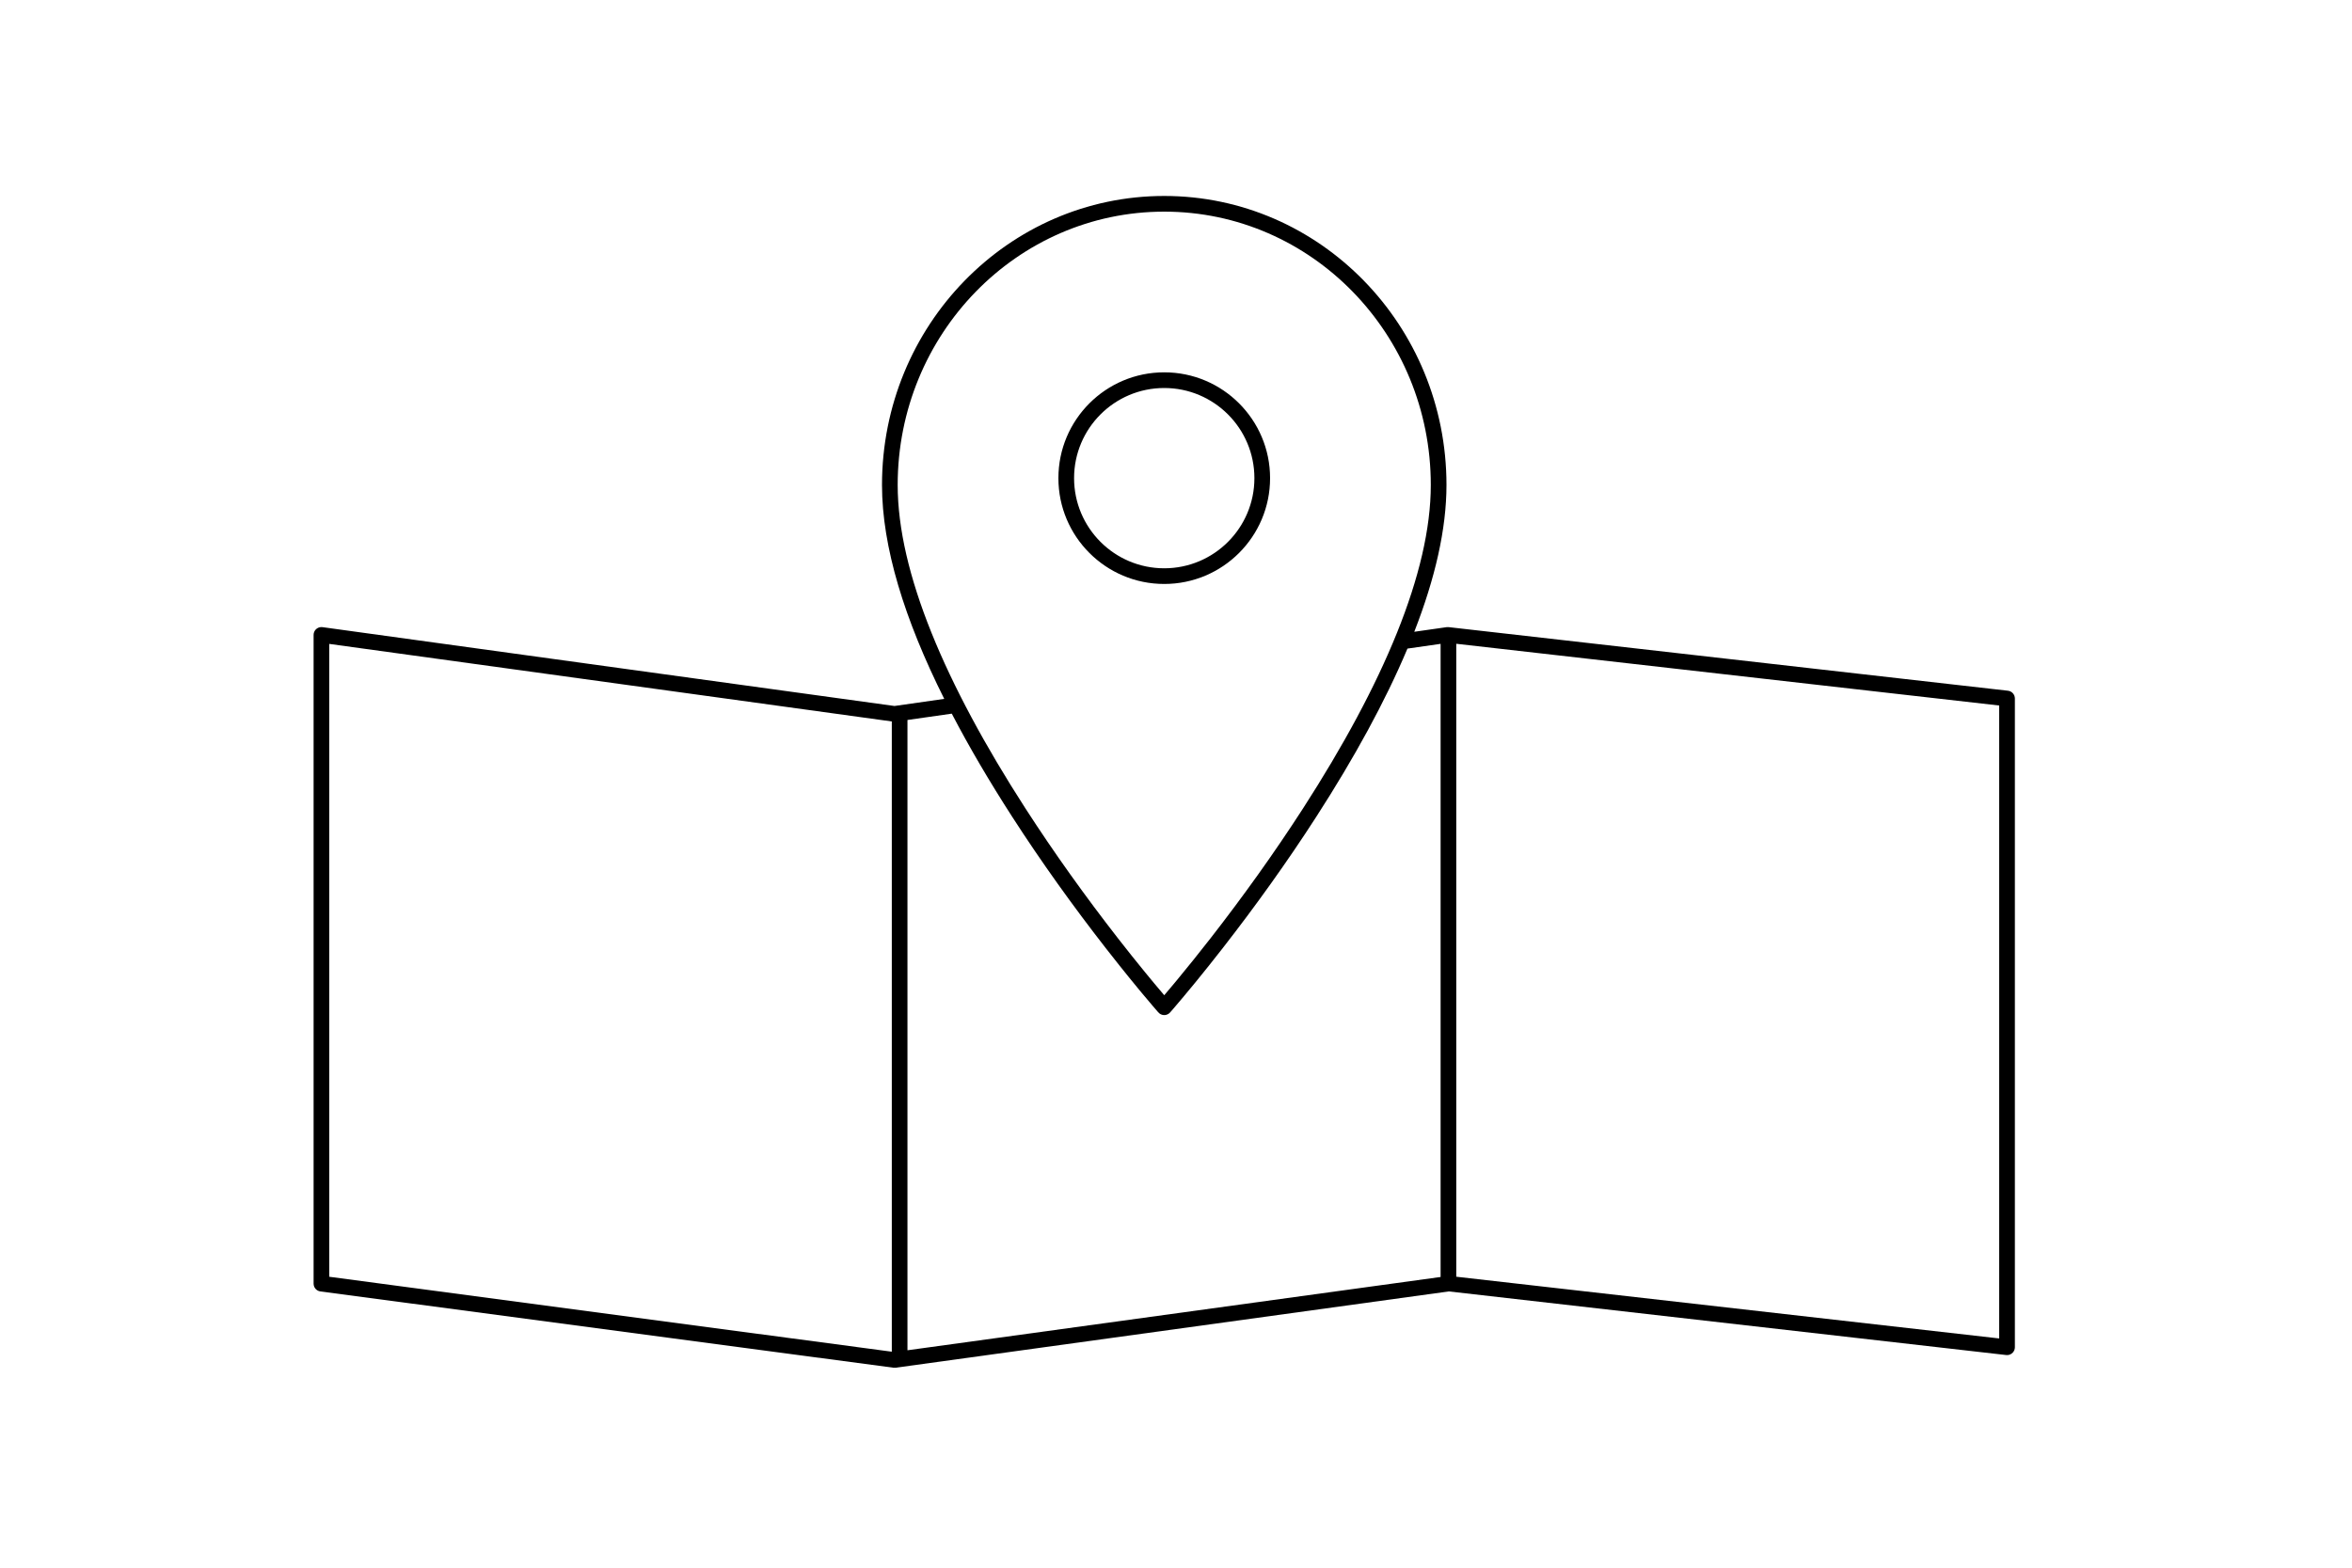 <?xml version="1.0" encoding="UTF-8"?>
<svg width="120px" height="80px" viewBox="0 0 120 80" version="1.1" xmlns="http://www.w3.org/2000/svg" xmlns:xlink="http://www.w3.org/1999/xlink">
    <title>visit</title>
    <g id="f2e-week1-mobile" stroke="none" stroke-width="1" fill="none" fill-rule="evenodd">
        <g id="design-guideline" transform="translate(-82, -1436)" fill="#000000" fill-rule="nonzero">
            <g id="icon_-visit" transform="translate(82, 1436)">
                <g id="Group" transform="translate(16, 10)">
                    <path d="M43.4,0 C51.353,0 57.8,6.608 57.8,14.75 C57.8,16.992 57.223,19.509 56.157,22.24 L57.81,22.004 L57.912,22.003 L86.445,25.248 C86.622,25.268 86.761,25.402 86.793,25.571 L86.8,25.646 L86.8,58.751 C86.8,58.963 86.636,59.133 86.433,59.15 L86.355,59.148 L57.921,55.902 L29.693,59.796 L29.586,59.796 L0.347,55.902 C0.173,55.879 0.038,55.746 0.007,55.579 L0,55.505 L0,22.4 C0,22.184 0.169,22.013 0.376,22.001 L0.455,22.004 L29.637,26.027 L32.175,25.664 C30.14,21.595 29,17.901 29,14.75 C29,6.608 35.447,0 43.4,0 Z M0.8,22.859 L0.8,55.154 L29.5,58.978 L29.5,26.816 L0.8,22.859 Z M57.5,22.856 L55.809,23.098 C54.68,25.783 53.103,28.664 51.156,31.683 C49.665,33.996 48.046,36.249 46.394,38.37 L45.679,39.277 C45.446,39.569 45.218,39.851 44.997,40.122 L44.368,40.881 L43.869,41.47 L43.7,41.664 C43.561,41.823 43.328,41.842 43.165,41.724 L43.082,41.644 L42.819,41.339 L42.286,40.707 L42.131,40.521 C41.808,40.13 41.47,39.715 41.121,39.277 L40.406,38.37 C38.754,36.249 37.135,33.996 35.644,31.683 C34.478,29.874 33.444,28.115 32.56,26.418 L30.299,26.741 L30.299,58.905 L57.5,55.165 L57.5,22.856 Z M58.299,22.852 L58.299,55.152 L86,58.302 L86,26.003 L58.299,22.852 Z M43.4,0.8 C35.893,0.8 29.8,7.045 29.8,14.75 C29.8,19.199 32.226,24.905 36.316,31.25 C37.793,33.541 39.399,35.775 41.037,37.879 C41.519,38.498 41.983,39.078 42.423,39.616 L42.9,40.194 L43.4,40.787 L43.9,40.194 L44.052,40.011 C44.586,39.366 45.16,38.652 45.763,37.879 C47.401,35.775 49.007,33.541 50.484,31.25 C54.574,24.905 57,19.199 57,14.75 C57,7.045 50.907,0.8 43.4,0.8 Z M43.4,9 C46.381,9 48.8,11.419 48.8,14.4 C48.8,17.381 46.381,19.8 43.4,19.8 C40.419,19.8 38,17.381 38,14.4 C38,11.419 40.419,9 43.4,9 Z M43.4,9.8 C40.861,9.8 38.8,11.861 38.8,14.4 C38.8,16.939 40.861,19 43.4,19 C45.939,19 48,16.939 48,14.4 C48,11.861 45.939,9.8 43.4,9.8 Z" id="Combined-Shape"></path>
                </g>
            </g>
        </g>
    </g>
</svg>